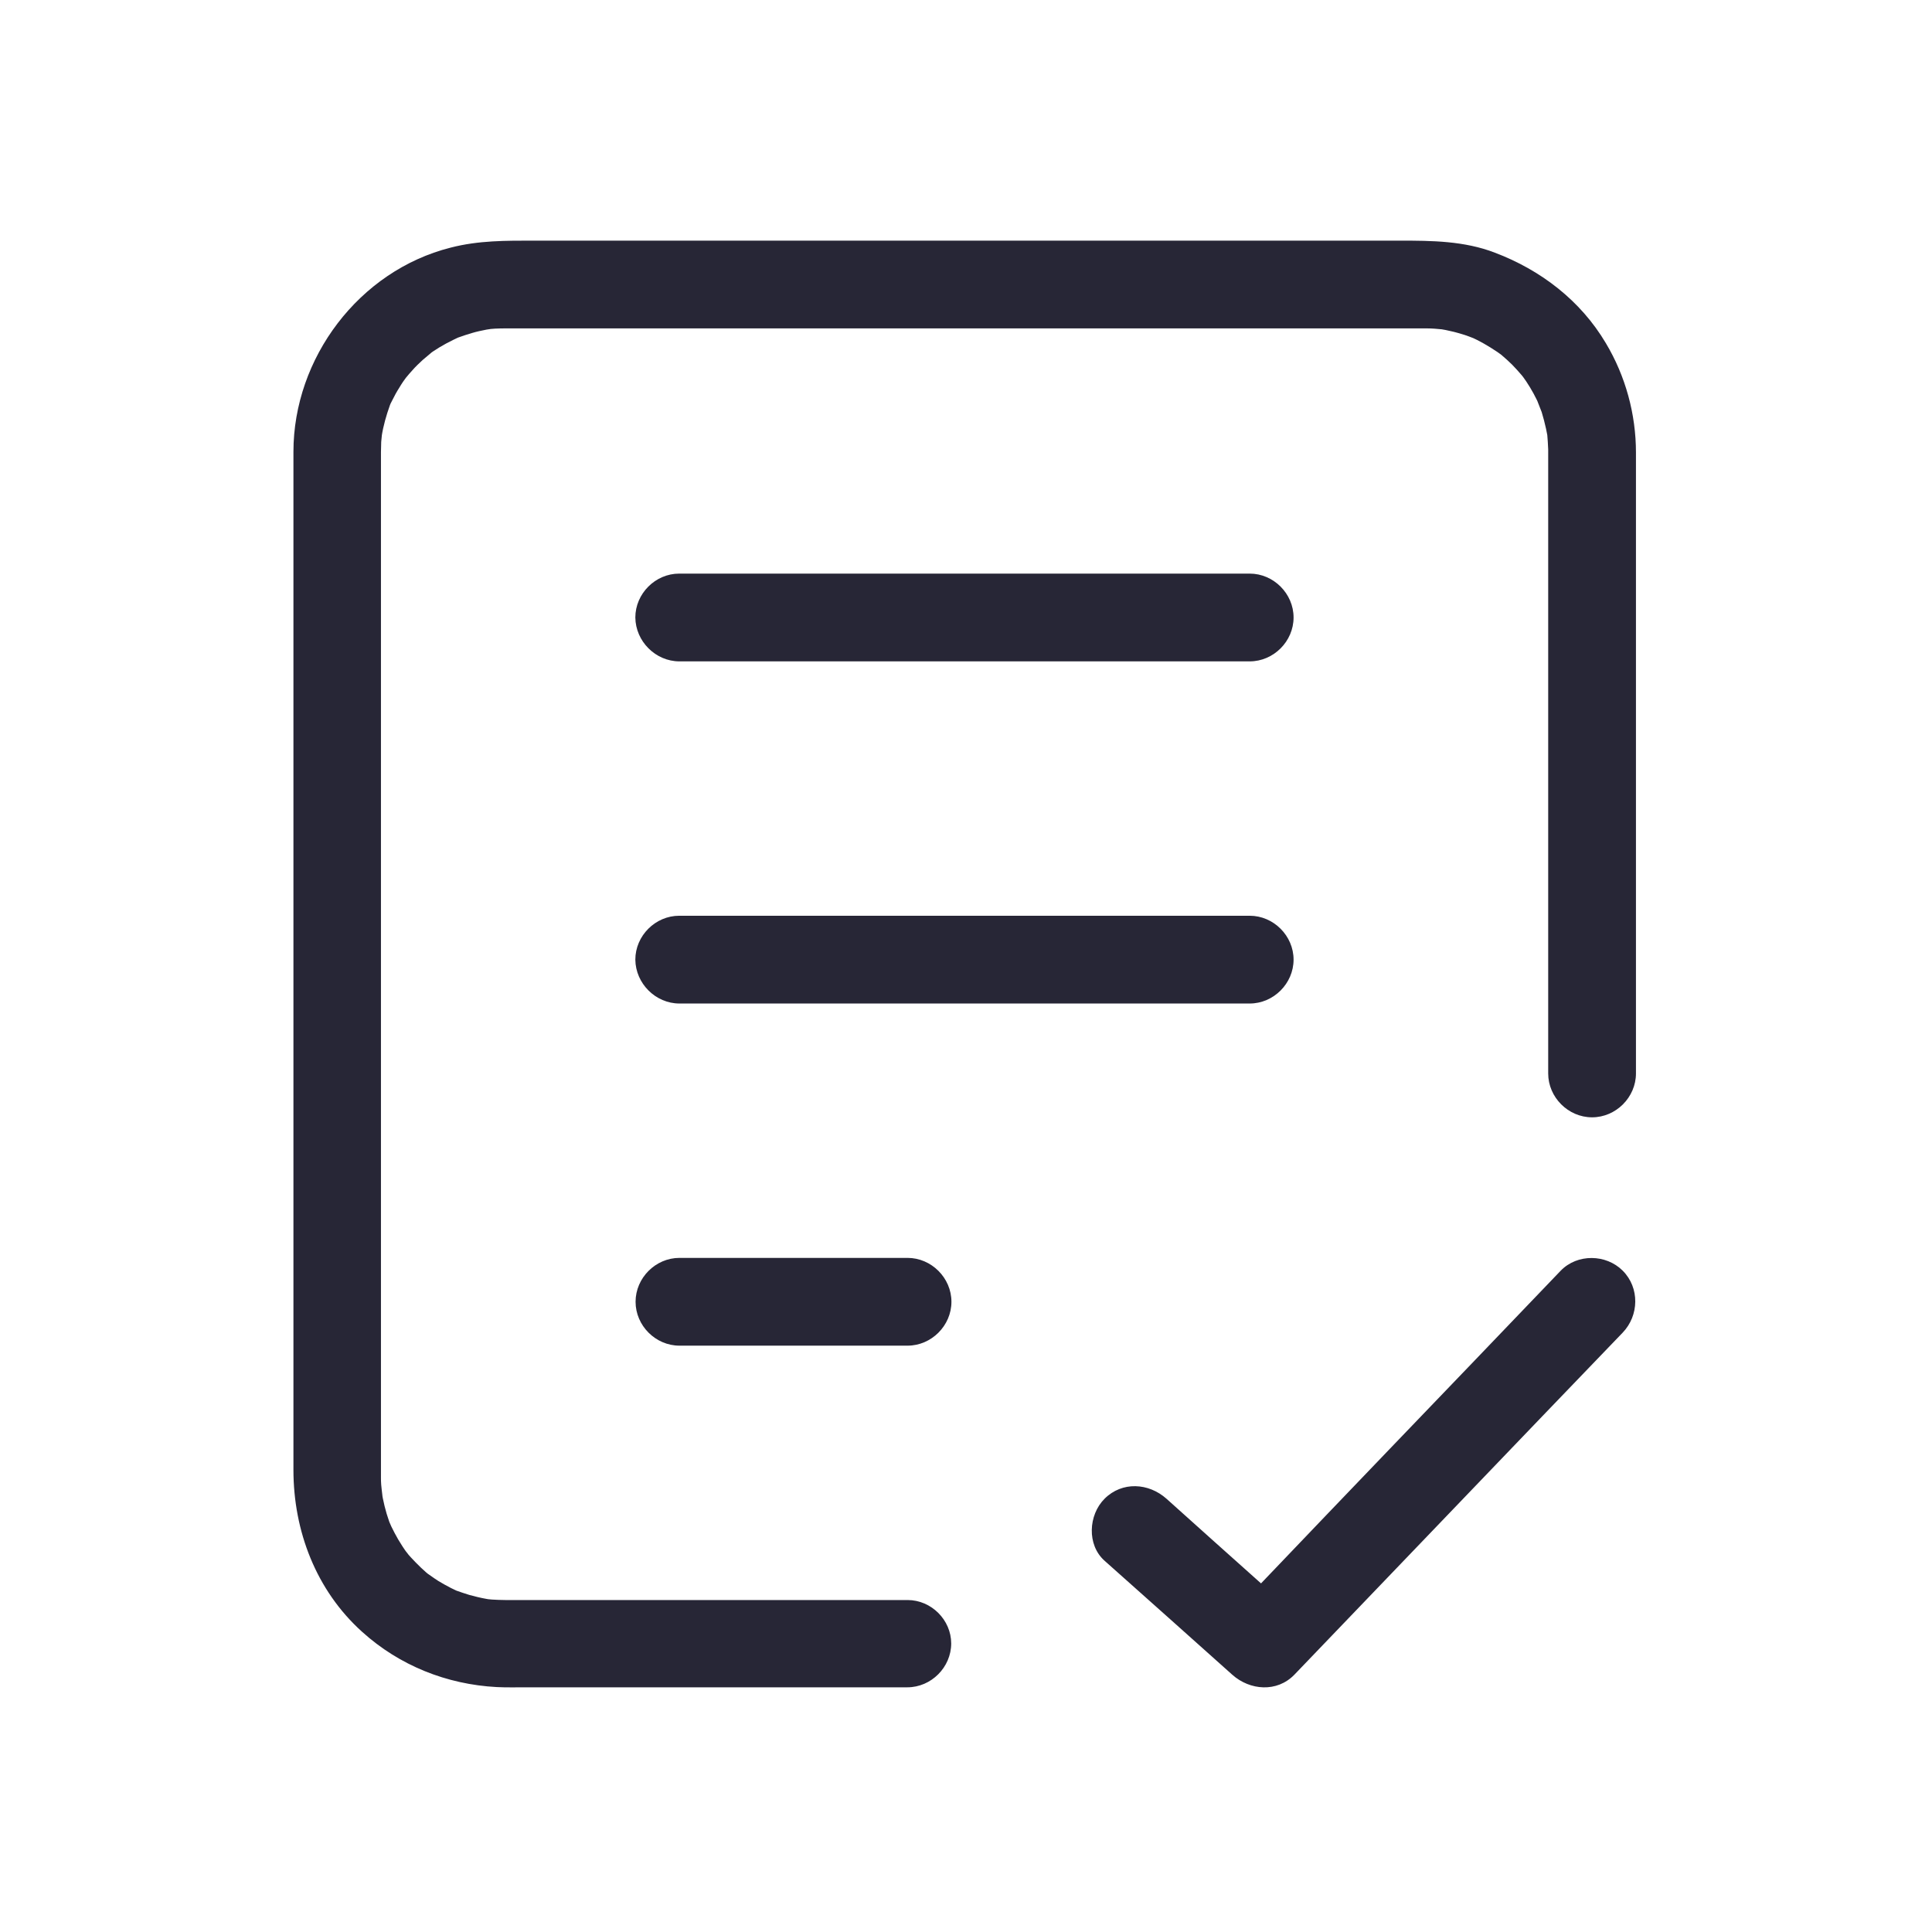 <?xml version="1.0" standalone="no"?><!DOCTYPE svg PUBLIC "-//W3C//DTD SVG 1.1//EN" "http://www.w3.org/Graphics/SVG/1.1/DTD/svg11.dtd"><svg width="200" height="200" viewBox="0 0 200 200" version="1.1" xmlns="http://www.w3.org/2000/svg" xmlns:xlink="http://www.w3.org/1999/xlink"><defs><style type="text/css"><![CDATA[
@font-face { font-family: ifont; src: url("//at.alicdn.com/t/font_1442373896_4754455.eot?#iefix") format("embedded-opentype"), url("//at.alicdn.com/t/font_1442373896_4754455.woff") format("woff"), url("//at.alicdn.com/t/font_1442373896_4754455.ttf") format("truetype"), url("//at.alicdn.com/t/font_1442373896_4754455.svg#ifont") format("svg"); }

]]></style></defs><g class="transform-group"><g transform="scale(0.195, 0.195)"><path d="M360.704 532.736l118.144 0 166.784 0 17.792 0c12.672 0 23.296-10.624 23.296-23.296 0-12.672-10.624-23.296-23.296-23.296l-118.144 0L378.368 486.144l-17.792 0c-12.672 0-23.296 10.624-23.296 23.296C337.408 522.112 348.032 532.736 360.704 532.736M360.704 351.104l118.144 0 166.784 0 17.792 0c12.672 0 23.296-10.624 23.296-23.296 0-12.672-10.624-23.296-23.296-23.296l-118.144 0L378.368 304.512l-17.792 0c-12.672 0-23.296 10.624-23.296 23.296C337.408 340.48 348.032 351.104 360.704 351.104M738.048 768.896c-27.904 29.056-40.704 42.496-68.608 71.68-22.656-20.224-27.648-24.704-50.176-44.928-9.472-8.448-23.552-9.344-32.896 0-8.576 8.576-9.472 24.448 0 32.896 22.656 20.224 45.312 40.32 67.84 60.544 9.344 8.32 23.68 9.472 32.896 0 30.208-31.488 60.288-62.848 90.496-94.336 27.904-29.056 55.808-58.24 83.84-87.296 8.704-9.088 9.088-23.808 0-32.896-8.832-8.832-24.064-9.088-32.896 0C798.336 706.048 768.256 737.536 738.048 768.896L738.048 768.896zM738.048 768.896M360.704 714.368l121.088 0c12.672 0 23.296-10.624 23.296-23.296 0-12.672-10.624-23.296-23.296-23.296l-121.088 0c-12.672 0-23.296 10.624-23.296 23.296C337.408 703.744 348.032 714.368 360.704 714.368M481.792 849.408 342.4 849.408l-68.992 0-5.248 0c-2.304 0-4.736-0.128-7.04-0.256-1.28-0.128-2.688-0.256-3.968-0.384 7.424 0.896 2.56 0.384 0.896 0-2.944-0.512-6.016-1.28-8.832-2.048-2.432-0.768-4.864-1.536-7.296-2.432-4.48-1.664 5.248 2.304 0.896 0.384-1.152-0.512-2.304-1.152-3.456-1.664-2.304-1.152-4.48-2.432-6.656-3.712-1.792-1.024-9.856-7.04-3.584-2.176-3.968-3.072-7.552-6.656-11.008-10.368-0.896-0.896-1.664-1.92-2.432-2.944-3.072-3.584 3.328 4.48 0.512 0.768-1.792-2.432-3.328-4.864-4.864-7.424-1.28-2.176-2.432-4.48-3.584-6.784-0.64-1.408-2.432-5.76 0.256 0.896-0.512-1.152-0.896-2.432-1.408-3.584-1.92-5.376-3.2-10.88-4.096-16.384 1.28 8.192 0-1.152-0.128-3.072-0.128-1.408-0.128-2.688-0.128-4.096L202.24 783.36l0-8.96 0-45.44L202.24 565.376 202.24 377.6l0-124.8 0-11.136 0-1.664c0-1.792 0.128-3.584 0.128-5.376 0.128-1.28 0.256-2.688 0.384-3.968 0.512-4.992-0.896 5.76-0.128 0.896 0.896-5.632 2.432-11.008 4.352-16.384 0.512-1.408 2.432-5.888-0.384 0.768 0.512-1.152 1.024-2.304 1.664-3.456 1.152-2.304 2.304-4.48 3.712-6.656 1.28-2.176 2.688-4.224 4.224-6.272 2.816-3.84-3.456 4.352-0.512 0.768 1.024-1.28 2.176-2.56 3.328-3.84 1.664-1.92 3.456-3.584 5.376-5.376 1.408-1.28 8.32-6.784 2.048-2.048 4.352-3.328 9.088-6.144 14.08-8.576 1.152-0.512 2.304-1.152 3.456-1.664-6.528 2.944-2.304 1.024-0.768 0.384 2.432-0.896 4.864-1.664 7.424-2.432 2.56-0.768 5.12-1.28 7.68-1.792 1.536-0.256 6.4-0.896-0.896 0 1.792-0.256 3.584-0.384 5.376-0.512 2.176-0.128 4.352-0.128 6.528-0.128l99.456 0L552.96 174.336l161.664 0 38.4 0 2.944 0c0.512 0 1.152 0 1.664 0 2.688 0 5.376 0.256 8.064 0.512 4.992 0.512-5.76-0.896-0.896-0.128 1.792 0.256 3.456 0.64 5.12 1.024 2.56 0.512 4.992 1.28 7.552 2.048 1.792 0.512 10.24 3.968 2.816 0.896 5.12 2.176 9.856 4.992 14.464 8.064 1.024 0.768 2.048 1.408 3.072 2.176-5.632-4.224-1.92-1.536-0.768-0.512 1.92 1.664 3.84 3.328 5.632 5.12 1.792 1.792 3.456 3.712 5.12 5.632 1.024 1.152 3.84 4.864-0.512-0.768 1.024 1.28 1.92 2.688 2.944 4.096 2.816 4.224 5.248 8.704 7.296 13.44-3.2-7.296 0.256 1.024 0.896 2.816 0.896 2.944 1.664 5.888 2.304 8.832 0.256 1.28 0.512 2.56 0.768 3.84 0.896 4.864-0.64-5.888-0.128-0.896 0.256 2.688 0.384 5.376 0.512 8.064 0 0.64 0 1.28 0 1.92l0 12.8 0 65.024 0 183.68 0 67.84c0 12.672 10.624 23.296 23.296 23.296 12.672 0 23.296-10.624 23.296-23.296l0-112.128 0-177.92 0-39.552c0-20.352-5.504-40.576-16-58.112-13.44-22.656-34.56-38.784-58.88-48-16.256-6.272-33.536-6.4-50.56-6.4L689.92 127.744 515.328 127.744 338.944 127.744l-55.168 0c-15.104 0-29.696-0.128-44.544 3.712-48.64 12.288-83.456 58.624-83.456 108.416l0 22.784 0 138.368 0 189.568 0 153.6 0 36.096c0 32.512 12.032 64 36.48 86.016 19.84 17.92 44.928 27.904 71.424 29.312 5.248 0.256 10.496 0.128 15.744 0.128l77.056 0 125.184 0c12.672 0 23.296-10.624 23.296-23.296C504.96 860.032 494.464 849.408 481.792 849.408" fill="#272636"></path></g></g></svg>